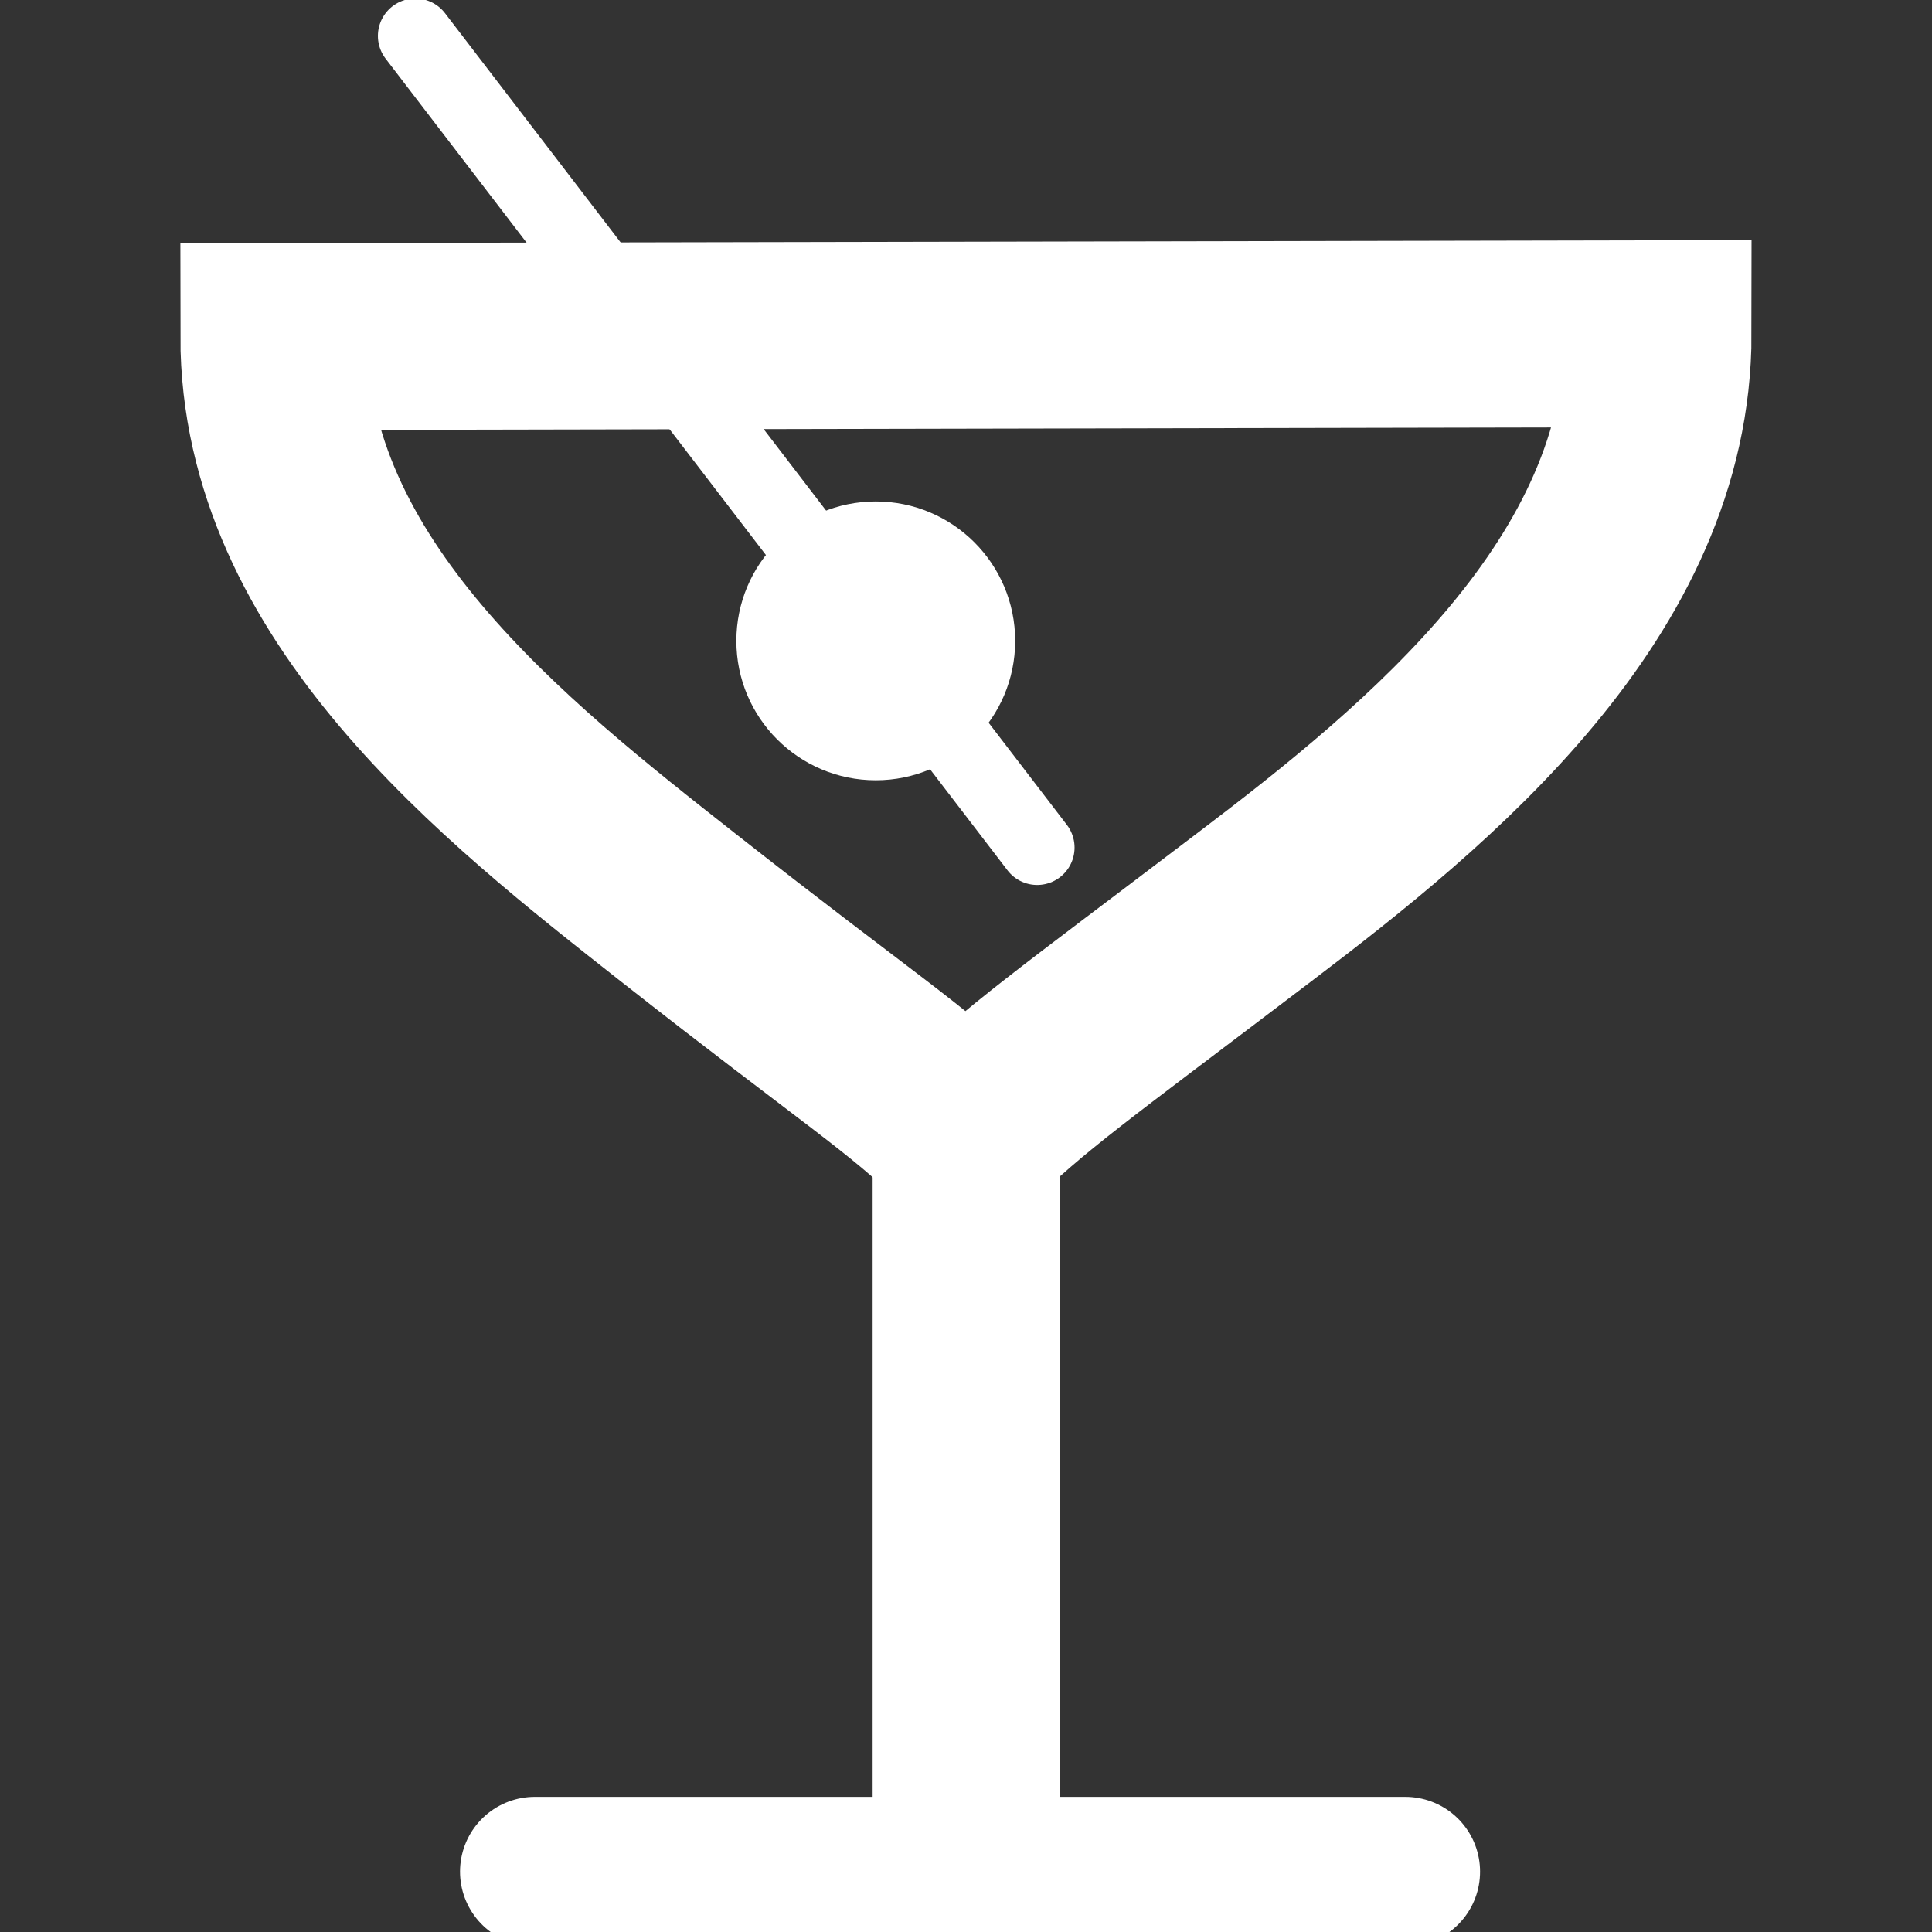 <?xml version="1.0" encoding="utf-8"?>
<!-- Generator: Adobe Illustrator 16.0.0, SVG Export Plug-In . SVG Version: 6.00 Build 0)  -->
<!DOCTYPE svg PUBLIC "-//W3C//DTD SVG 1.1//EN" "http://www.w3.org/Graphics/SVG/1.1/DTD/svg11.dtd">
<svg version="1.1" id="Layer_1" xmlns="http://www.w3.org/2000/svg" xmlns:xlink="http://www.w3.org/1999/xlink" x="0px" y="0px"
	 width="25.833px" height="25.833px" viewBox="0 0 25.833 25.833" enable-background="new 0 0 25.833 25.833" xml:space="preserve">
<rect x="0" y="0" width="25.833" height="25.833" fill="#333333" stroke="none"/>
<g>
	<path fill="none" stroke="#FFFFFF" stroke-width="2.5" stroke-linecap="round" stroke-miterlimit="10" d="M3.662,4.5
		c0,3.391,3.082,5.807,5.4,7.63c2.41,1.895,3.085,2.3,3.856,3.067c0.771-0.768,1.417-1.215,3.854-3.067
		c2.354-1.785,5.398-4.277,5.398-7.667L3.662,4.5z"/>
	
		<line fill="none" stroke="#FFFFFF" stroke-width="2.5" stroke-linecap="round" stroke-miterlimit="10" x1="12.918" y1="24.288" x2="12.918" y2="14.948"/>
	<line fill="none" stroke="#FFFFFF" stroke-linecap="round" stroke-miterlimit="10" x1="13.868" y1="11.333" x2="5.553" y2="0.48"/>
	<circle fill="#FFFFFF" cx="11.71" cy="8.569" r="1.864"/>
	
		<line fill="none" stroke="#FFFFFF" stroke-width="2" stroke-linecap="round" stroke-miterlimit="10" x1="7.151" y1="25.026" x2="18.79" y2="25.026"/>
</g>
</svg>
